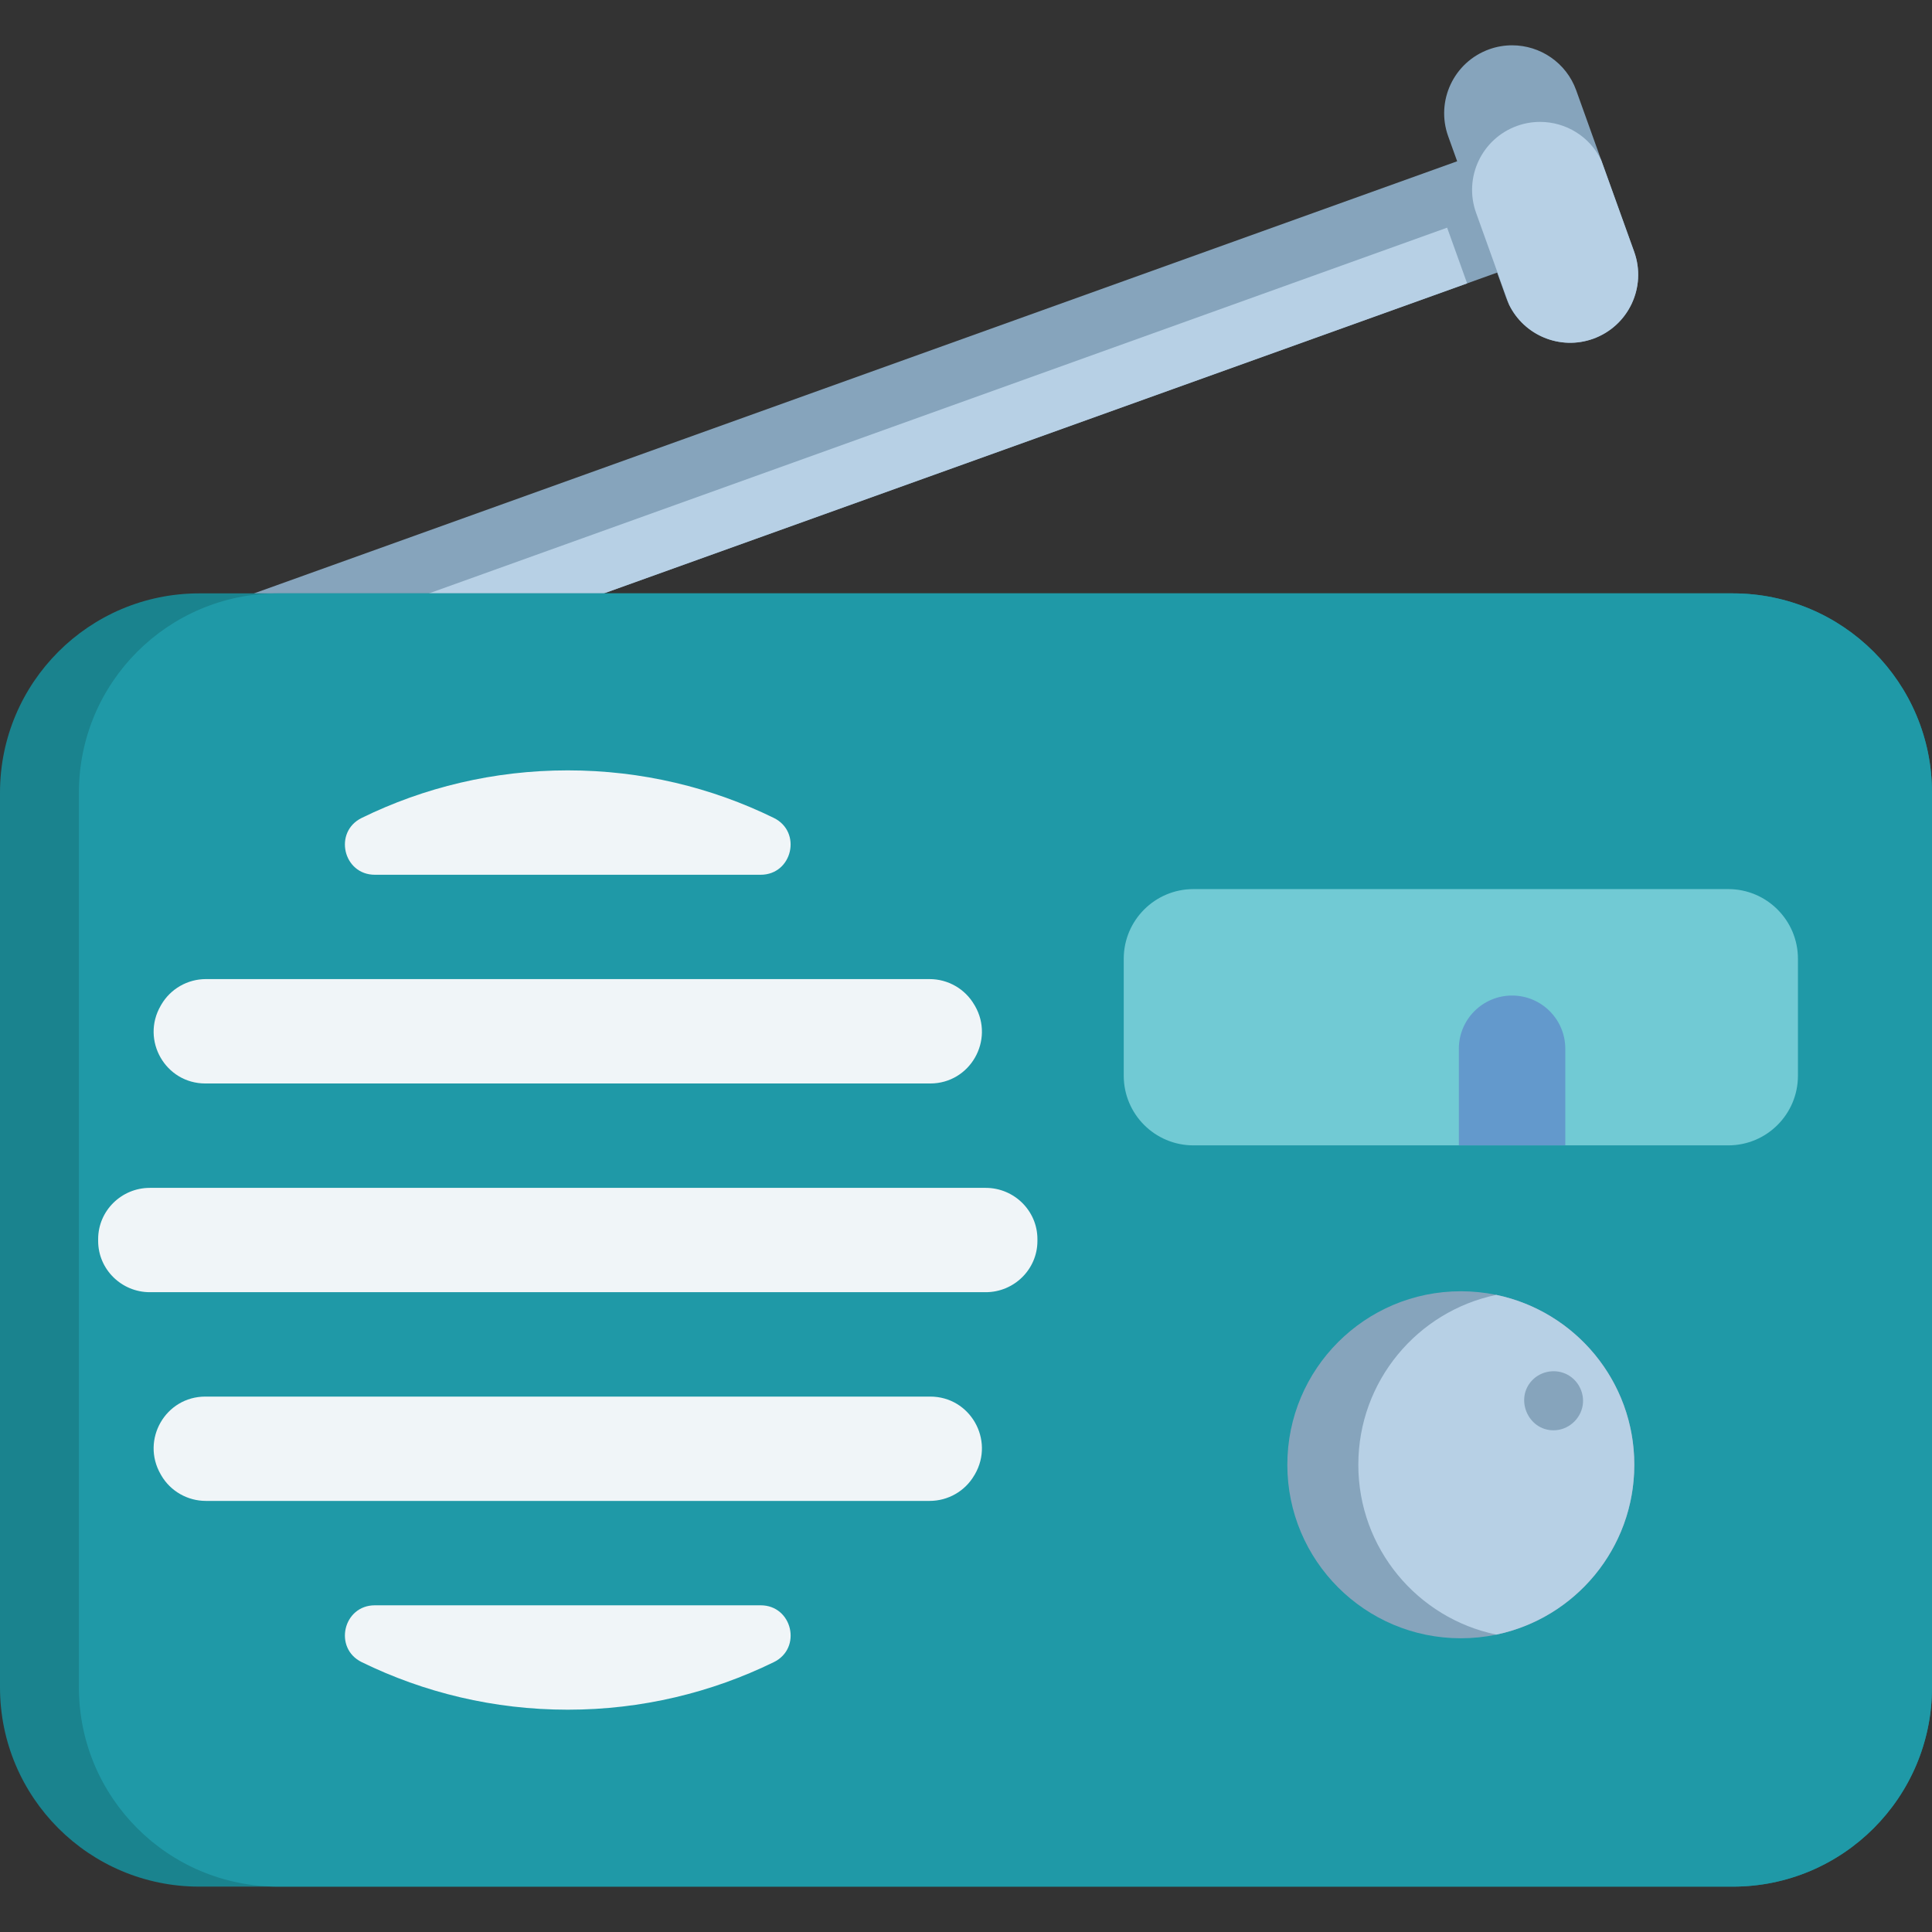 <svg width="31" height="31" viewBox="0 0 31 31" fill="none" xmlns="http://www.w3.org/2000/svg">
<rect x="0" y="0" width="31" height="31" fill="#333333" stroke="none"/>
<g clip-path="url(#clip0)">
<path d="M3.197 9.837L23.809 2.434L24.451 4.22L3.838 11.623L3.197 9.837Z" fill="#86A4BC"/>
<path d="M3.518 10.73L23.22 3.653L23.541 4.547L3.838 11.623L3.518 10.73Z" fill="#B7D0E5"/>
<path d="M31 12.718V27.075C31 28.84 29.568 30.272 27.803 30.272H3.197C1.431 30.272 0 28.84 0 27.075V12.718C0 10.953 1.431 9.521 3.197 9.521H27.803C29.568 9.521 31 10.953 31 12.718Z" fill="#1A838E"/>
<path d="M31 12.718V27.075C31 28.84 29.569 30.272 27.803 30.272H4.462C2.697 30.272 1.266 28.84 1.266 27.075V12.718C1.266 10.953 2.697 9.521 4.462 9.521H27.803C29.569 9.521 31 10.953 31 12.718Z" fill="#1F99A7"/>
<path d="M12.205 14.036H6.015C5.506 14.036 5.347 13.348 5.804 13.124C6.802 12.635 7.924 12.361 9.11 12.361C10.296 12.361 11.418 12.635 12.416 13.124C12.873 13.348 12.714 14.036 12.205 14.036Z" fill="#F0F5F8"/>
<path d="M14.926 17.385H3.295C2.655 17.385 2.258 16.692 2.578 16.138C2.581 16.133 2.584 16.127 2.587 16.122C2.735 15.867 3.009 15.71 3.304 15.71H14.916C15.211 15.71 15.485 15.867 15.633 16.122C15.636 16.127 15.639 16.133 15.643 16.138C15.962 16.692 15.566 17.385 14.926 17.385Z" fill="#F0F5F8"/>
<path d="M16.646 19.897V19.914C16.645 20.368 16.271 20.734 15.816 20.734H2.404C1.95 20.734 1.576 20.368 1.575 19.914C1.575 19.908 1.575 19.903 1.575 19.897C1.575 19.892 1.575 19.886 1.575 19.88C1.576 19.426 1.95 19.06 2.404 19.06H15.816C16.271 19.06 16.645 19.426 16.646 19.88V19.897Z" fill="#F0F5F8"/>
<path d="M15.643 23.656C15.639 23.661 15.636 23.667 15.633 23.672C15.485 23.927 15.211 24.083 14.916 24.083H3.304C3.009 24.083 2.735 23.927 2.587 23.672C2.584 23.667 2.581 23.661 2.578 23.656C2.258 23.101 2.655 22.409 3.295 22.409H14.926C15.566 22.409 15.962 23.101 15.643 23.656Z" fill="#F0F5F8"/>
<path d="M12.205 25.758C12.714 25.758 12.874 26.446 12.416 26.67C11.418 27.158 10.296 27.433 9.11 27.433C7.924 27.433 6.802 27.158 5.804 26.67C5.347 26.446 5.506 25.758 6.015 25.758H12.205Z" fill="#F0F5F8"/>
<path d="M25.563 5.436C25.032 5.626 24.452 5.38 24.212 4.884C24.195 4.85 24.18 4.813 24.167 4.777L23.237 2.187C23.033 1.62 23.327 0.995 23.895 0.791C24.017 0.747 24.141 0.727 24.264 0.727C24.711 0.727 25.131 1.004 25.291 1.449L25.694 2.573L26.221 4.039C26.425 4.607 26.13 5.232 25.563 5.436Z" fill="#86A4BC"/>
<path d="M25.562 5.436C25.032 5.626 24.451 5.381 24.212 4.884L23.685 3.416C23.481 2.849 23.775 2.224 24.343 2.02C24.465 1.976 24.589 1.956 24.712 1.956C25.123 1.956 25.51 2.189 25.694 2.573L26.221 4.039C26.425 4.607 26.13 5.232 25.562 5.436Z" fill="#B7D0E5"/>
<path d="M27.731 18.378H19.149C18.532 18.378 18.031 17.878 18.031 17.26V15.384C18.031 14.767 18.532 14.266 19.149 14.266H27.731C28.348 14.266 28.849 14.767 28.849 15.384V17.26C28.849 17.878 28.348 18.378 27.731 18.378Z" fill="#71CAD4"/>
<path d="M24.262 15.974C23.79 15.974 23.408 16.357 23.408 16.828V18.378H25.116V16.828C25.116 16.357 24.734 15.974 24.262 15.974Z" fill="#6399CC"/>
<path d="M26.224 23.503C26.224 25.04 24.977 26.287 23.44 26.287C21.902 26.287 20.656 25.04 20.656 23.503C20.656 21.965 21.902 20.719 23.44 20.719C24.977 20.719 26.224 21.965 26.224 23.503Z" fill="#86A4BC"/>
<path d="M26.223 23.503C26.223 24.845 25.273 25.966 24.009 26.228C22.745 25.966 21.795 24.845 21.795 23.503C21.795 22.16 22.745 21.04 24.009 20.777C25.273 21.04 26.223 22.16 26.223 23.503Z" fill="#B7D0E5"/>
<path d="M24.927 22.95C24.516 22.95 24.302 22.442 24.585 22.147C24.73 21.996 24.965 21.958 25.15 22.057C25.325 22.15 25.425 22.349 25.396 22.545C25.361 22.774 25.16 22.95 24.927 22.95Z" fill="#86A4BC"/>
</g>
<defs>
<clipPath id="clip0">
<rect width="31" height="31" fill="white"/>
</clipPath>
</defs>
</svg>
